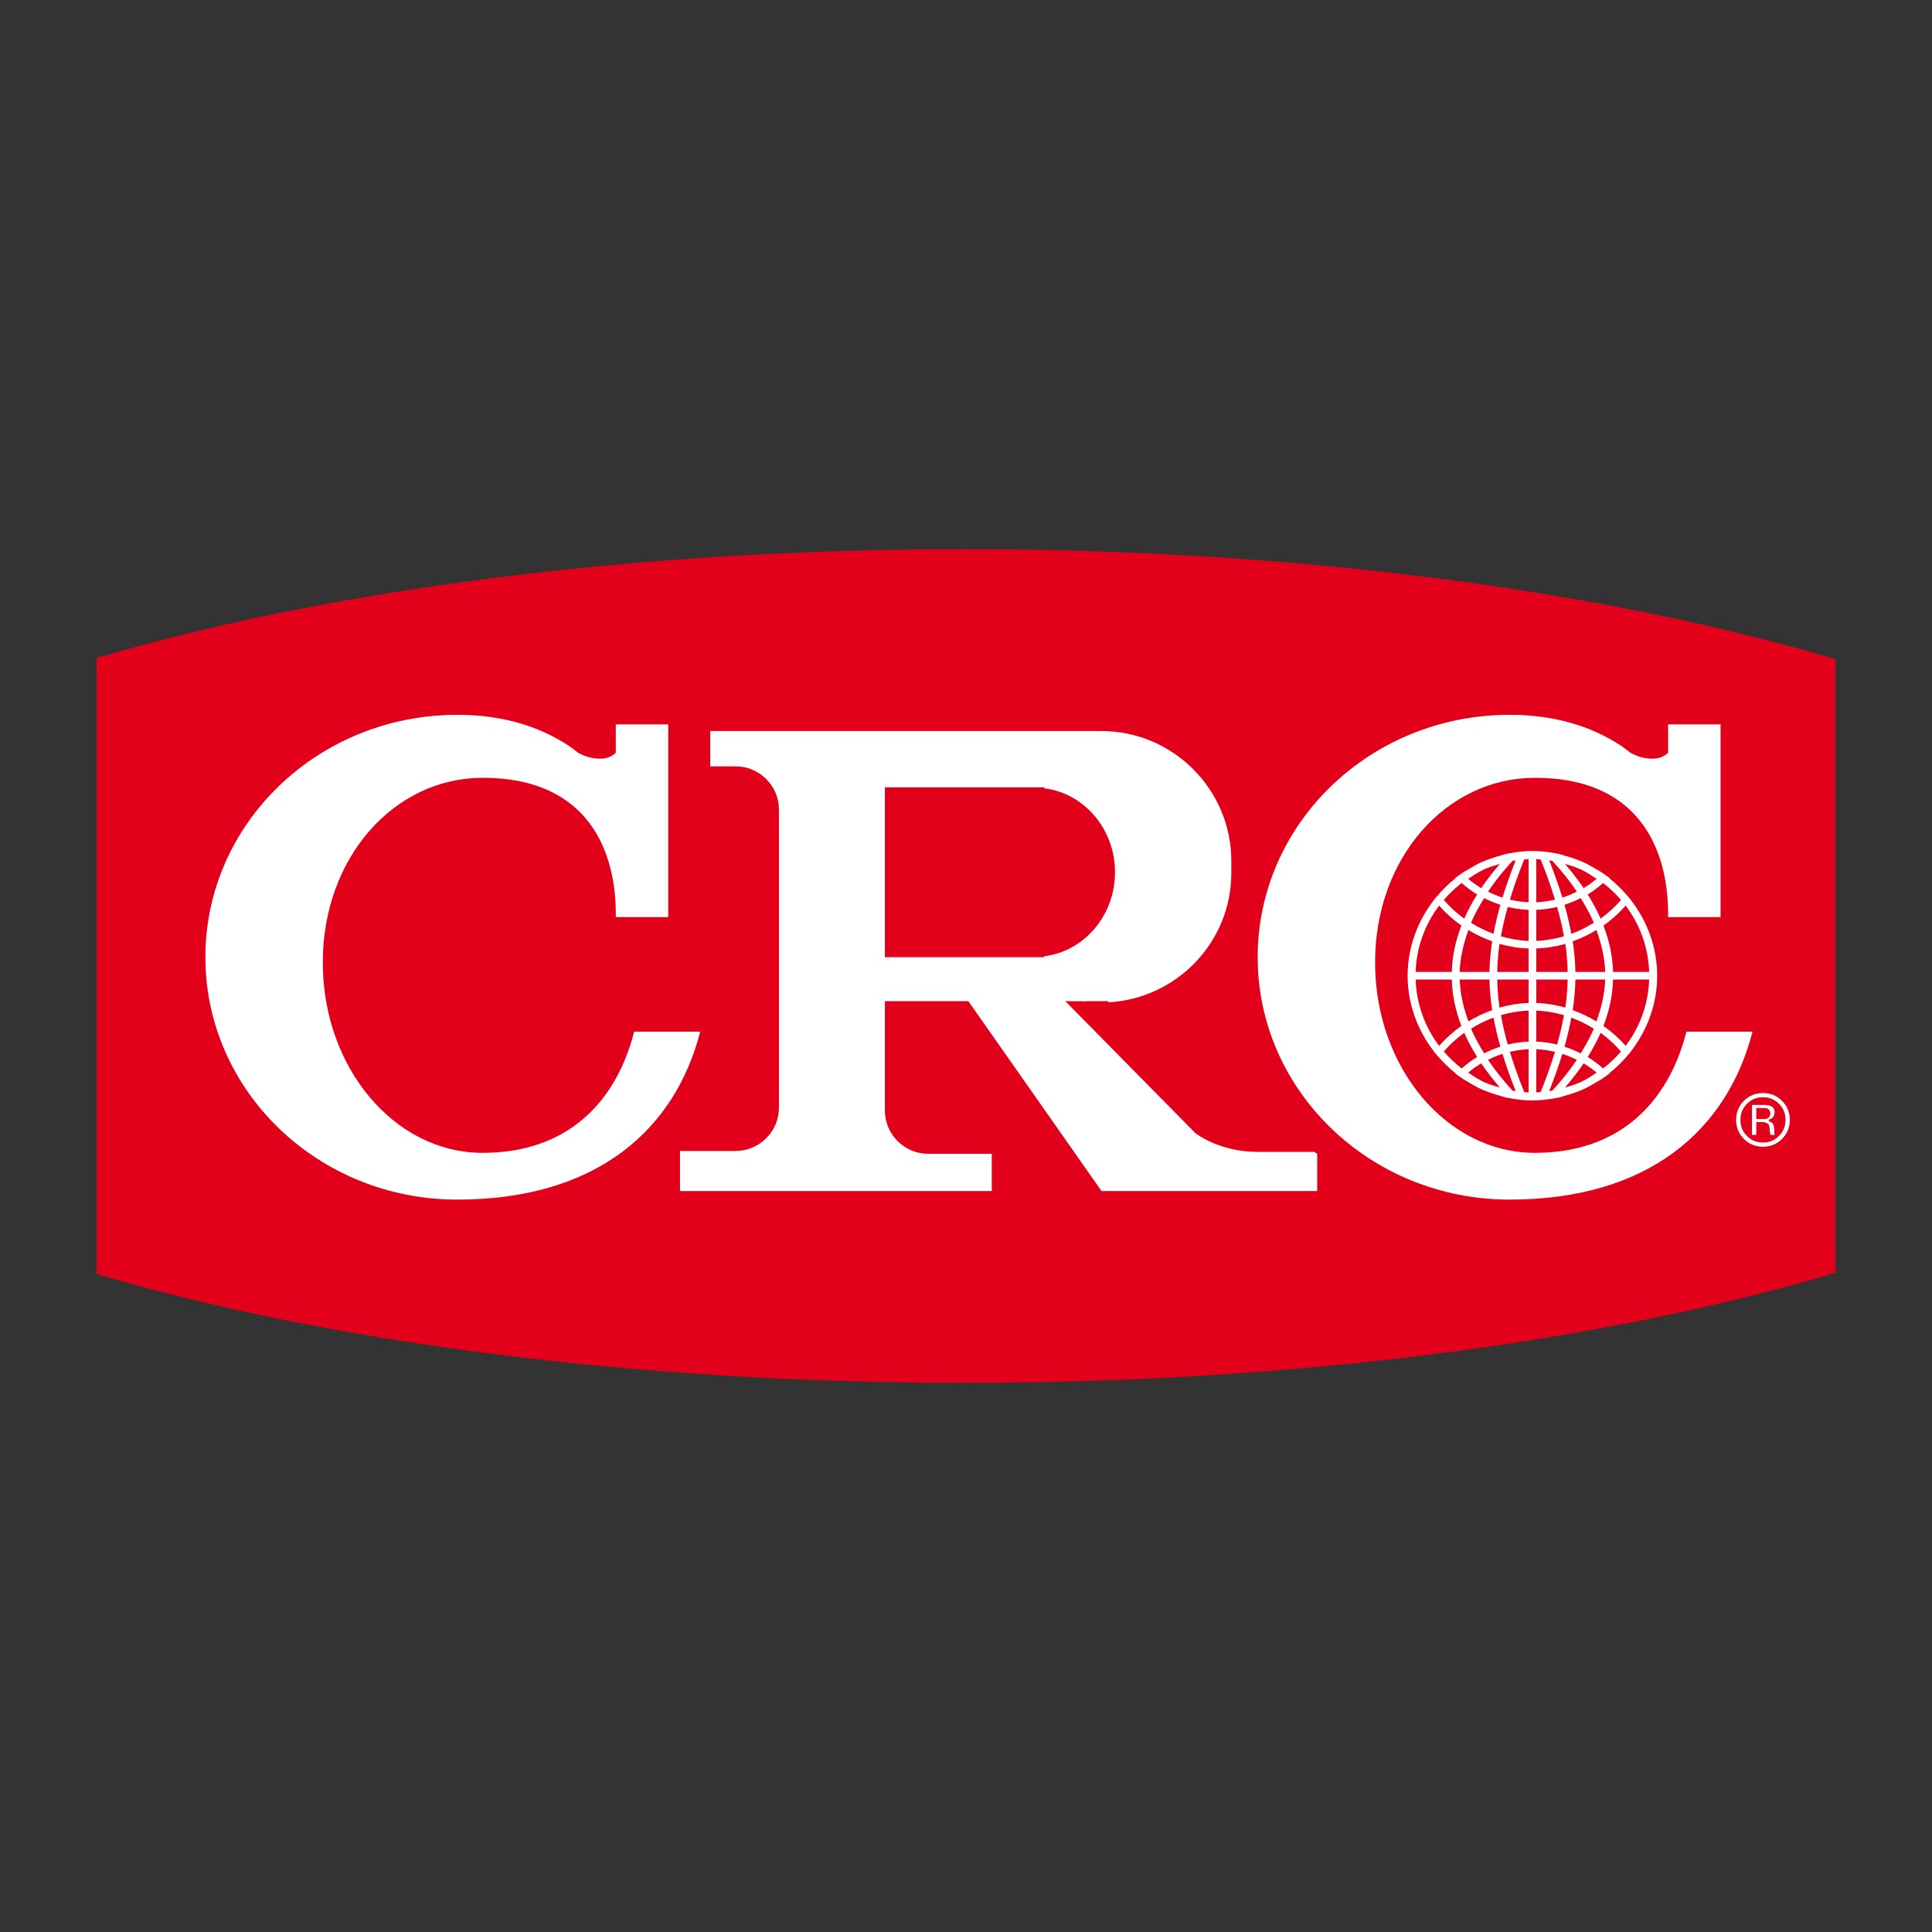 <?xml version="1.0" encoding="utf-8"?>
<!-- Generator: Adobe Illustrator 16.0.0, SVG Export Plug-In . SVG Version: 6.00 Build 0)  -->
<!DOCTYPE svg PUBLIC "-//W3C//DTD SVG 1.1//EN" "http://www.w3.org/Graphics/SVG/1.1/DTD/svg11.dtd">
<svg version="1.1" id="Calque_2" xmlns="http://www.w3.org/2000/svg" xmlns:xlink="http://www.w3.org/1999/xlink" x="0px" y="0px"
	 width="500px" height="500px" viewBox="0 0 500 500" enable-background="new 0 0 500 500" xml:space="preserve">
<rect x="0" y="0" width="500" height="500" fill="#333333" stroke="none"/>
<g>
	<path fill="#E2001A" d="M475,170.575c-59.554-17.644-138.796-28.453-225.494-28.453c-86.212,0-165.072,10.682-224.506,28.148
		v159.461c59.434,17.466,138.294,28.148,224.506,28.148c86.698,0,165.94-10.813,225.494-28.457V170.575z"/>
	<path fill="#FFFFFF" d="M164.124,266.99c-4.705,18.347-17.331,31.366-39.22,31.366c-22.846,0-41.369-22.065-41.369-49.272
		c0-27.21,18.523-47.791,41.369-47.791c28.28,0,34.701,20.252,34.458,36.059h13.086h0.494v-49.89h-13.58v7.344
		c-0.899,0.868-2.146,1.547-3.956,1.547c-2.489,0-4.399-0.756-5.789-1.543c-0.799-0.61-1.575-1.247-2.42-1.806
		c-0.004,0-0.035-0.031-0.035-0.031l0.012,0.019c-7.726-5.086-17.262-8-28.816-8c-36.009,0-65.203,28.086-65.203,62.733
		c0,34.647,29.194,62.733,65.203,62.733c36.225,0,56.385-18.253,62.857-43.469H164.124z"/>
	<path fill="#FFFFFF" d="M436.455,266.99c-4.7,18.347-17.327,31.366-39.216,31.366c-22.846,0-41.369-22.065-41.369-49.272
		c0-27.21,18.523-47.791,41.369-47.791c28.279,0,34.701,20.252,34.462,36.059h13.082h0.494v-49.89h-13.576v7.344
		c-0.903,0.868-2.146,1.547-3.96,1.547c-2.492,0-4.398-0.756-5.788-1.543c-0.795-0.61-1.574-1.247-2.416-1.806
		c-0.008,0-0.038-0.031-0.038-0.031l0.008,0.019c-7.719-5.086-17.258-8-28.813-8c-36.013,0-65.203,28.086-65.203,62.733
		c0,34.647,29.19,62.733,65.203,62.733c36.222,0,56.381-18.253,62.856-43.469H436.455z"/>
	<path fill="#FFFFFF" d="M340.141,298.11c-3.559,0-8.86,0-14.649,0c-10.211,0-16.216-4.94-16.216-4.94l-33.589-34.083l5.557,0.054
		l-0.085-0.054h5.642v0.316c17.667-0.934,31.861-15.544,31.861-33.427v-3.18c0-18.481-15.12-33.604-33.605-33.604h-11.84h-15.012
		h-74.395v9.138h6.58c6.163,0,11.203,5.04,11.203,11.203v77.132c0,6.159-5.04,11.199-11.203,11.199h-14.402v10.373h80.683v-9.633
		h-16.459c-6.163,0-11.203-5.04-11.203-11.198v-28.318h21.591l34.473,49.149h55.817v-9.633L340.141,298.11z M229.007,203.763h41.246
		v0.25c10.257,1.247,18.314,10.481,18.314,21.73c0,11.25-8.058,20.484-18.314,21.731v0.25h-41.246V203.763z"/>
	<g>
		<path fill="#FFFFFF" d="M459.255,293.548c-0.031-0.186-0.069-0.51-0.085-1.034l-0.054-0.741c-0.023-0.433-0.162-0.787-0.409-1.081
			c-0.239-0.277-0.51-0.4-0.834-0.4l-0.139-0.541c0.386-0.107,0.702-0.247,0.926-0.417c0.401-0.323,0.595-0.817,0.595-1.528
			c0-0.617-0.2-1.057-0.617-1.365c-0.433-0.316-1.104-0.486-2.007-0.486h-3.219v7.749h1.111v-3.319h1.459
			c0.563,0,1.019,0.108,1.358,0.316c0.37,0.232,0.579,0.563,0.609,0.996l0.047,0.532c0.046,0.625,0.093,1.05,0.146,1.281
			c0.016,0.093,0.031,0.154,0.038,0.193h1.097C459.271,293.656,459.263,293.602,459.255,293.548z M456.631,289.612h-2.107v-2.863
			h2.107c0.463,0,0.833,0.123,1.104,0.378s0.409,0.609,0.409,1.058c0,0.455-0.139,0.811-0.417,1.058
			C457.464,289.489,457.094,289.612,456.631,289.612z"/>
		<path fill="#FFFFFF" d="M461.185,284.896c-1.358-1.351-2.972-2.015-4.932-2.015c-1.961,0-3.574,0.664-4.933,2.015
			c-1.335,1.335-2.014,2.995-2.014,4.932c0,1.93,0.679,3.589,2.014,4.933c1.328,1.335,2.995,2.014,4.933,2.014
			c1.937,0,3.604-0.679,4.939-2.014c1.327-1.344,2.007-3.003,2.007-4.933C463.199,287.891,462.52,286.231,461.185,284.896z
			 M460.39,293.996c-0.077,0.077-0.154,0.154-0.239,0.231l0.016,0.016h-0.039c-1.08,0.973-2.377,1.451-3.874,1.451
			c-1.621,0-3.011-0.571-4.138-1.698c-1.126-1.127-1.697-2.531-1.697-4.168c0-1.636,0.571-3.041,1.697-4.168
			c1.119-1.126,2.517-1.697,4.138-1.697c1.62,0,3.018,0.571,4.137,1.697c1.127,1.127,1.698,2.532,1.698,4.168
			C462.088,291.464,461.517,292.869,460.39,293.996z"/>
	</g>
	<path fill="#FFFFFF" d="M428.876,252.518c0-7.405-2.608-14.155-6.814-19.608l0.007-0.007l-0.501-0.622
		c-0.039-0.046-0.085-0.073-0.124-0.12c-1.428-1.74-3.01-3.315-4.762-4.724c-0.093-0.073-0.162-0.177-0.255-0.251l0.039-0.035
		l-0.965-0.702c-0.023-0.019-0.055-0.027-0.077-0.046c-0.973-0.706-2.015-1.297-3.064-1.891c-0.571-0.324-1.127-0.668-1.706-0.958
		c-0.185-0.092-0.37-0.185-0.556-0.274c-0.795-0.366-1.598-0.671-2.423-0.973c-1.004-0.378-2.022-0.683-3.057-0.953
		c-0.378-0.1-0.741-0.262-1.119-0.347c-0.37-0.081-0.749-0.131-1.127-0.197c-1.898-0.355-3.828-0.586-5.781-0.586
		c-1.96,0-3.89,0.231-5.796,0.586c-0.37,0.065-0.741,0.116-1.111,0.197c-0.378,0.085-0.733,0.243-1.111,0.343
		c-1.042,0.274-2.076,0.583-3.096,0.965c-0.81,0.301-1.612,0.602-2.393,0.965c-0.185,0.085-0.37,0.178-0.556,0.271
		c-0.602,0.297-1.188,0.656-1.774,0.995c-1.02,0.579-2.03,1.15-2.979,1.833c-0.031,0.027-0.077,0.042-0.108,0.069l-0.965,0.702
		l0.039,0.039c-0.093,0.077-0.17,0.186-0.263,0.263c-1.744,1.401-3.318,2.96-4.731,4.681c-0.038,0.054-0.1,0.092-0.146,0.146
		l-0.51,0.622l0.016,0.011c-4.214,5.453-6.814,12.199-6.814,19.604c0,7.41,2.601,14.155,6.814,19.604l-0.016,0.016l0.51,0.617
		c0.039,0.046,0.093,0.077,0.131,0.131c1.429,1.737,3.019,3.312,4.771,4.716c0.085,0.077,0.154,0.17,0.239,0.247l-0.039,0.031
		l0.965,0.71c0.031,0.016,0.062,0.031,0.093,0.054c0.973,0.702,2.007,1.289,3.041,1.876c0.579,0.324,1.143,0.679,1.729,0.965
		c0.186,0.085,0.355,0.178,0.541,0.27c0.795,0.371,1.612,0.672,2.438,0.98c1.003,0.37,2.022,0.672,3.041,0.949
		c0.023,0,0.031,0.008,0.046,0.016c0.371,0.093,0.711,0.247,1.073,0.324c0.378,0.085,0.764,0.139,1.15,0.208
		c1.844,0.34,3.704,0.556,5.596,0.563c0.062,0,0.115,0.016,0.177,0.016c0.063,0,0.116-0.016,0.178-0.016
		c1.884-0.008,3.743-0.224,5.58-0.563c0.394-0.069,0.78-0.123,1.166-0.208c0.354-0.077,0.687-0.231,1.042-0.324
		c0.03-0.008,0.062-0.016,0.092-0.031c1.012-0.262,2.007-0.556,2.987-0.926c0.842-0.309,1.675-0.617,2.485-0.996
		c0.178-0.084,0.355-0.177,0.532-0.27c0.563-0.278,1.104-0.61,1.652-0.919c1.072-0.609,2.138-1.212,3.141-1.937
		c0.016-0.016,0.039-0.023,0.055-0.031l0.965-0.71l-0.039-0.031c0.085-0.069,0.146-0.162,0.231-0.231
		c1.768-1.42,3.365-3.002,4.801-4.754c0.031-0.047,0.077-0.07,0.108-0.108l0.501-0.617l-0.007-0.008
		C426.268,266.673,428.876,259.928,428.876,252.518z M373.699,232.86c1.389-1.621,2.933-3.064,4.584-4.337
		c1.259,1.107,2.586,2.111,3.998,2.968c-1.312,2.083-2.423,4.167-3.334,6.251c-1.914-1.397-3.704-2.983-5.295-4.835
		C373.668,232.891,373.684,232.875,373.699,232.86z M417.461,251.531c-0.115-3.999-0.949-8-2.485-11.995
		c2.084-1.482,4.014-3.188,5.742-5.171c3.636,4.828,5.874,10.72,6.082,17.166H417.461z M400.929,282.357
		c1.351-3.365,2.47-6.561,3.411-9.617c1.289,0.417,2.532,0.941,3.743,1.552c-1.806,2.662-3.897,5.317-6.359,7.973
		C401.461,282.31,401.191,282.318,400.929,282.357z M398.722,282.604c-0.387,0.022-0.757,0.107-1.143,0.123v-11.191
		c1.644,0.069,3.265,0.309,4.847,0.68C401.415,275.51,400.219,278.93,398.722,282.604z M394.461,282.604
		c-1.497-3.674-2.686-7.094-3.705-10.389c1.583-0.379,3.195-0.61,4.848-0.68v11.191
		C395.218,282.711,394.847,282.626,394.461,282.604z M402.426,232.822c-1.582,0.374-3.203,0.609-4.847,0.675v-11.188
		c0.386,0.016,0.756,0.101,1.143,0.128C400.219,226.103,401.415,229.526,402.426,232.822z M400.929,222.68
		c0.263,0.039,0.532,0.042,0.795,0.089c2.462,2.651,4.554,5.314,6.359,7.977c-1.211,0.613-2.454,1.138-3.743,1.551
		C403.398,229.236,402.279,226.045,400.929,222.68z M395.604,233.497c-1.652-0.065-3.265-0.297-4.848-0.675
		c1.02-3.296,2.208-6.719,3.705-10.385c0.386-0.027,0.757-0.112,1.143-0.128V233.497z M395.604,235.469v8.027
		c-2.455-0.085-4.848-0.509-7.163-1.177c0.433-2.462,1.02-5.001,1.76-7.603C391.96,235.141,393.767,235.399,395.604,235.469z
		 M395.604,245.468v6.063h-8.12c0.039-2.397,0.231-4.813,0.587-7.255C390.509,244.962,393.025,245.387,395.604,245.468z
		 M395.604,253.506v6.066c-2.578,0.077-5.087,0.502-7.533,1.188c-0.355-2.446-0.548-4.858-0.587-7.255H395.604z M395.604,261.541
		v8.027c-1.837,0.069-3.644,0.332-5.403,0.749c-0.74-2.594-1.327-5.141-1.76-7.596C390.764,262.05,393.148,261.625,395.604,261.541z
		 M397.579,269.568v-8.027c2.454,0.085,4.839,0.51,7.162,1.181c-0.432,2.455-1.019,5.002-1.76,7.596
		C401.214,269.9,399.416,269.637,397.579,269.568z M397.579,259.573v-6.066h8.127c-0.046,2.396-0.247,4.813-0.594,7.255
		C402.665,260.075,400.157,259.65,397.579,259.573z M397.579,251.531v-6.063c2.578-0.081,5.086-0.505,7.533-1.192
		c0.347,2.443,0.548,4.858,0.594,7.255H397.579z M397.579,243.496v-8.027c1.837-0.069,3.635-0.328,5.402-0.752
		c0.741,2.601,1.336,5.137,1.768,7.599C402.418,242.986,400.033,243.411,397.579,243.496z M404.888,234.157
		c1.443-0.459,2.833-1.038,4.184-1.729c1.328,2.123,2.509,4.245,3.411,6.372c-1.852,1.173-3.789,2.126-5.827,2.867
		C406.208,239.231,405.621,236.723,404.888,234.157z M410.9,231.486c1.413-0.853,2.732-1.853,3.99-2.96
		c1.66,1.285,3.219,2.736,4.616,4.376c-1.575,1.848-3.365,3.435-5.271,4.835C413.316,235.654,412.205,233.57,410.9,231.486z
		 M405.012,223.579c1.273,0.378,2.555,0.737,3.767,1.285c0.123,0.058,0.263,0.093,0.386,0.151c0.116,0.054,0.216,0.127,0.332,0.181
		c1.297,0.625,2.501,1.436,3.704,2.246c-1.064,0.899-2.191,1.694-3.357,2.404C408.431,227.754,406.81,225.667,405.012,223.579z
		 M391.459,222.769c0.262-0.046,0.532-0.05,0.795-0.089c-1.351,3.365-2.47,6.557-3.412,9.617c-1.289-0.413-2.531-0.938-3.743-1.551
		C386.897,228.083,388.996,225.423,391.459,222.769z M383.339,229.85c-1.173-0.71-2.308-1.509-3.373-2.408
		c1.204-0.814,2.416-1.621,3.721-2.246c0.107-0.058,0.216-0.131,0.332-0.185c0.115-0.054,0.247-0.089,0.362-0.143
		c1.22-0.548,2.517-0.911,3.798-1.292C386.372,225.667,384.752,227.758,383.339,229.85z M388.294,234.157
		c-0.733,2.57-1.319,5.079-1.768,7.51c-2.037-0.741-3.982-1.69-5.827-2.859c0.903-2.13,2.084-4.253,3.404-6.379
		C385.462,233.123,386.851,233.702,388.294,234.157z M386.172,243.608c-0.409,2.67-0.656,5.31-0.695,7.923h-7.71
		c0.115-3.616,0.949-7.229,2.27-10.841C381.988,241.886,384.026,242.855,386.172,243.608z M385.477,253.506
		c0.047,2.612,0.294,5.248,0.695,7.919c-2.146,0.756-4.184,1.729-6.129,2.917c-1.327-3.612-2.161-7.22-2.269-10.836H385.477z
		 M386.526,263.37c0.448,2.432,1.034,4.94,1.768,7.51c-1.443,0.456-2.832,1.035-4.183,1.729c-1.328-2.123-2.509-4.253-3.404-6.383
		C382.544,265.06,384.489,264.111,386.526,263.37z M388.842,272.74c0.942,3.057,2.062,6.252,3.412,9.617
		c-0.263-0.039-0.541-0.047-0.795-0.093c-2.463-2.655-4.562-5.311-6.36-7.973C386.311,273.681,387.553,273.149,388.842,272.74z
		 M388.171,281.461c-1.281-0.386-2.57-0.741-3.79-1.297c-0.123-0.054-0.263-0.093-0.386-0.146c-0.093-0.046-0.17-0.101-0.263-0.146
		c-1.319-0.633-2.547-1.451-3.767-2.277c1.065-0.902,2.2-1.697,3.373-2.408C384.752,277.278,386.372,279.37,388.171,281.461z
		 M409.843,275.194c1.166,0.711,2.293,1.498,3.357,2.4c-1.219,0.826-2.438,1.645-3.751,2.277c-0.092,0.046-0.177,0.101-0.27,0.139
		c-0.132,0.062-0.271,0.108-0.401,0.162c-1.212,0.548-2.493,0.903-3.767,1.289C406.817,279.37,408.431,277.278,409.843,275.194z
		 M409.071,272.609c-1.351-0.688-2.74-1.273-4.184-1.729c0.733-2.569,1.32-5.078,1.768-7.51c2.038,0.741,3.976,1.698,5.82,2.863
		C411.572,268.356,410.399,270.486,409.071,272.609z M414.235,267.298c1.906,1.397,3.696,2.987,5.271,4.84
		c-1.397,1.636-2.956,3.087-4.616,4.368c-1.258-1.104-2.585-2.1-3.99-2.964C412.205,271.466,413.316,269.382,414.235,267.298z
		 M407.011,261.433c0.409-2.679,0.656-5.314,0.702-7.927h7.703c-0.116,3.616-0.949,7.231-2.277,10.844
		C411.194,263.154,409.156,262.181,407.011,261.433z M407.713,251.531c-0.046-2.613-0.293-5.253-0.694-7.927
		c2.146-0.753,4.176-1.721,6.128-2.918c1.32,3.612,2.161,7.229,2.27,10.845H407.713z M378.206,239.54
		c-1.543,3.994-2.377,7.992-2.484,11.991h-9.354c0.216-6.445,2.446-12.338,6.081-17.162
		C374.186,236.349,376.115,238.058,378.206,239.54z M375.722,253.506c0.115,3.998,0.941,7.996,2.484,11.994
		c-2.084,1.481-4.021,3.188-5.758,5.171c-3.635-4.831-5.865-10.721-6.081-17.165H375.722z M373.652,272.13
		c1.591-1.853,3.381-3.435,5.295-4.84c0.911,2.084,2.03,4.168,3.334,6.252c-1.412,0.864-2.739,1.86-3.998,2.972
		c-1.651-1.273-3.195-2.725-4.592-4.346C373.684,272.153,373.668,272.138,373.652,272.13z M414.968,265.5
		c1.544-3.998,2.378-7.996,2.493-11.994h9.339c-0.208,6.444-2.446,12.334-6.082,17.165
		C418.989,268.688,417.06,266.982,414.968,265.5z"/>
</g>
</svg>
